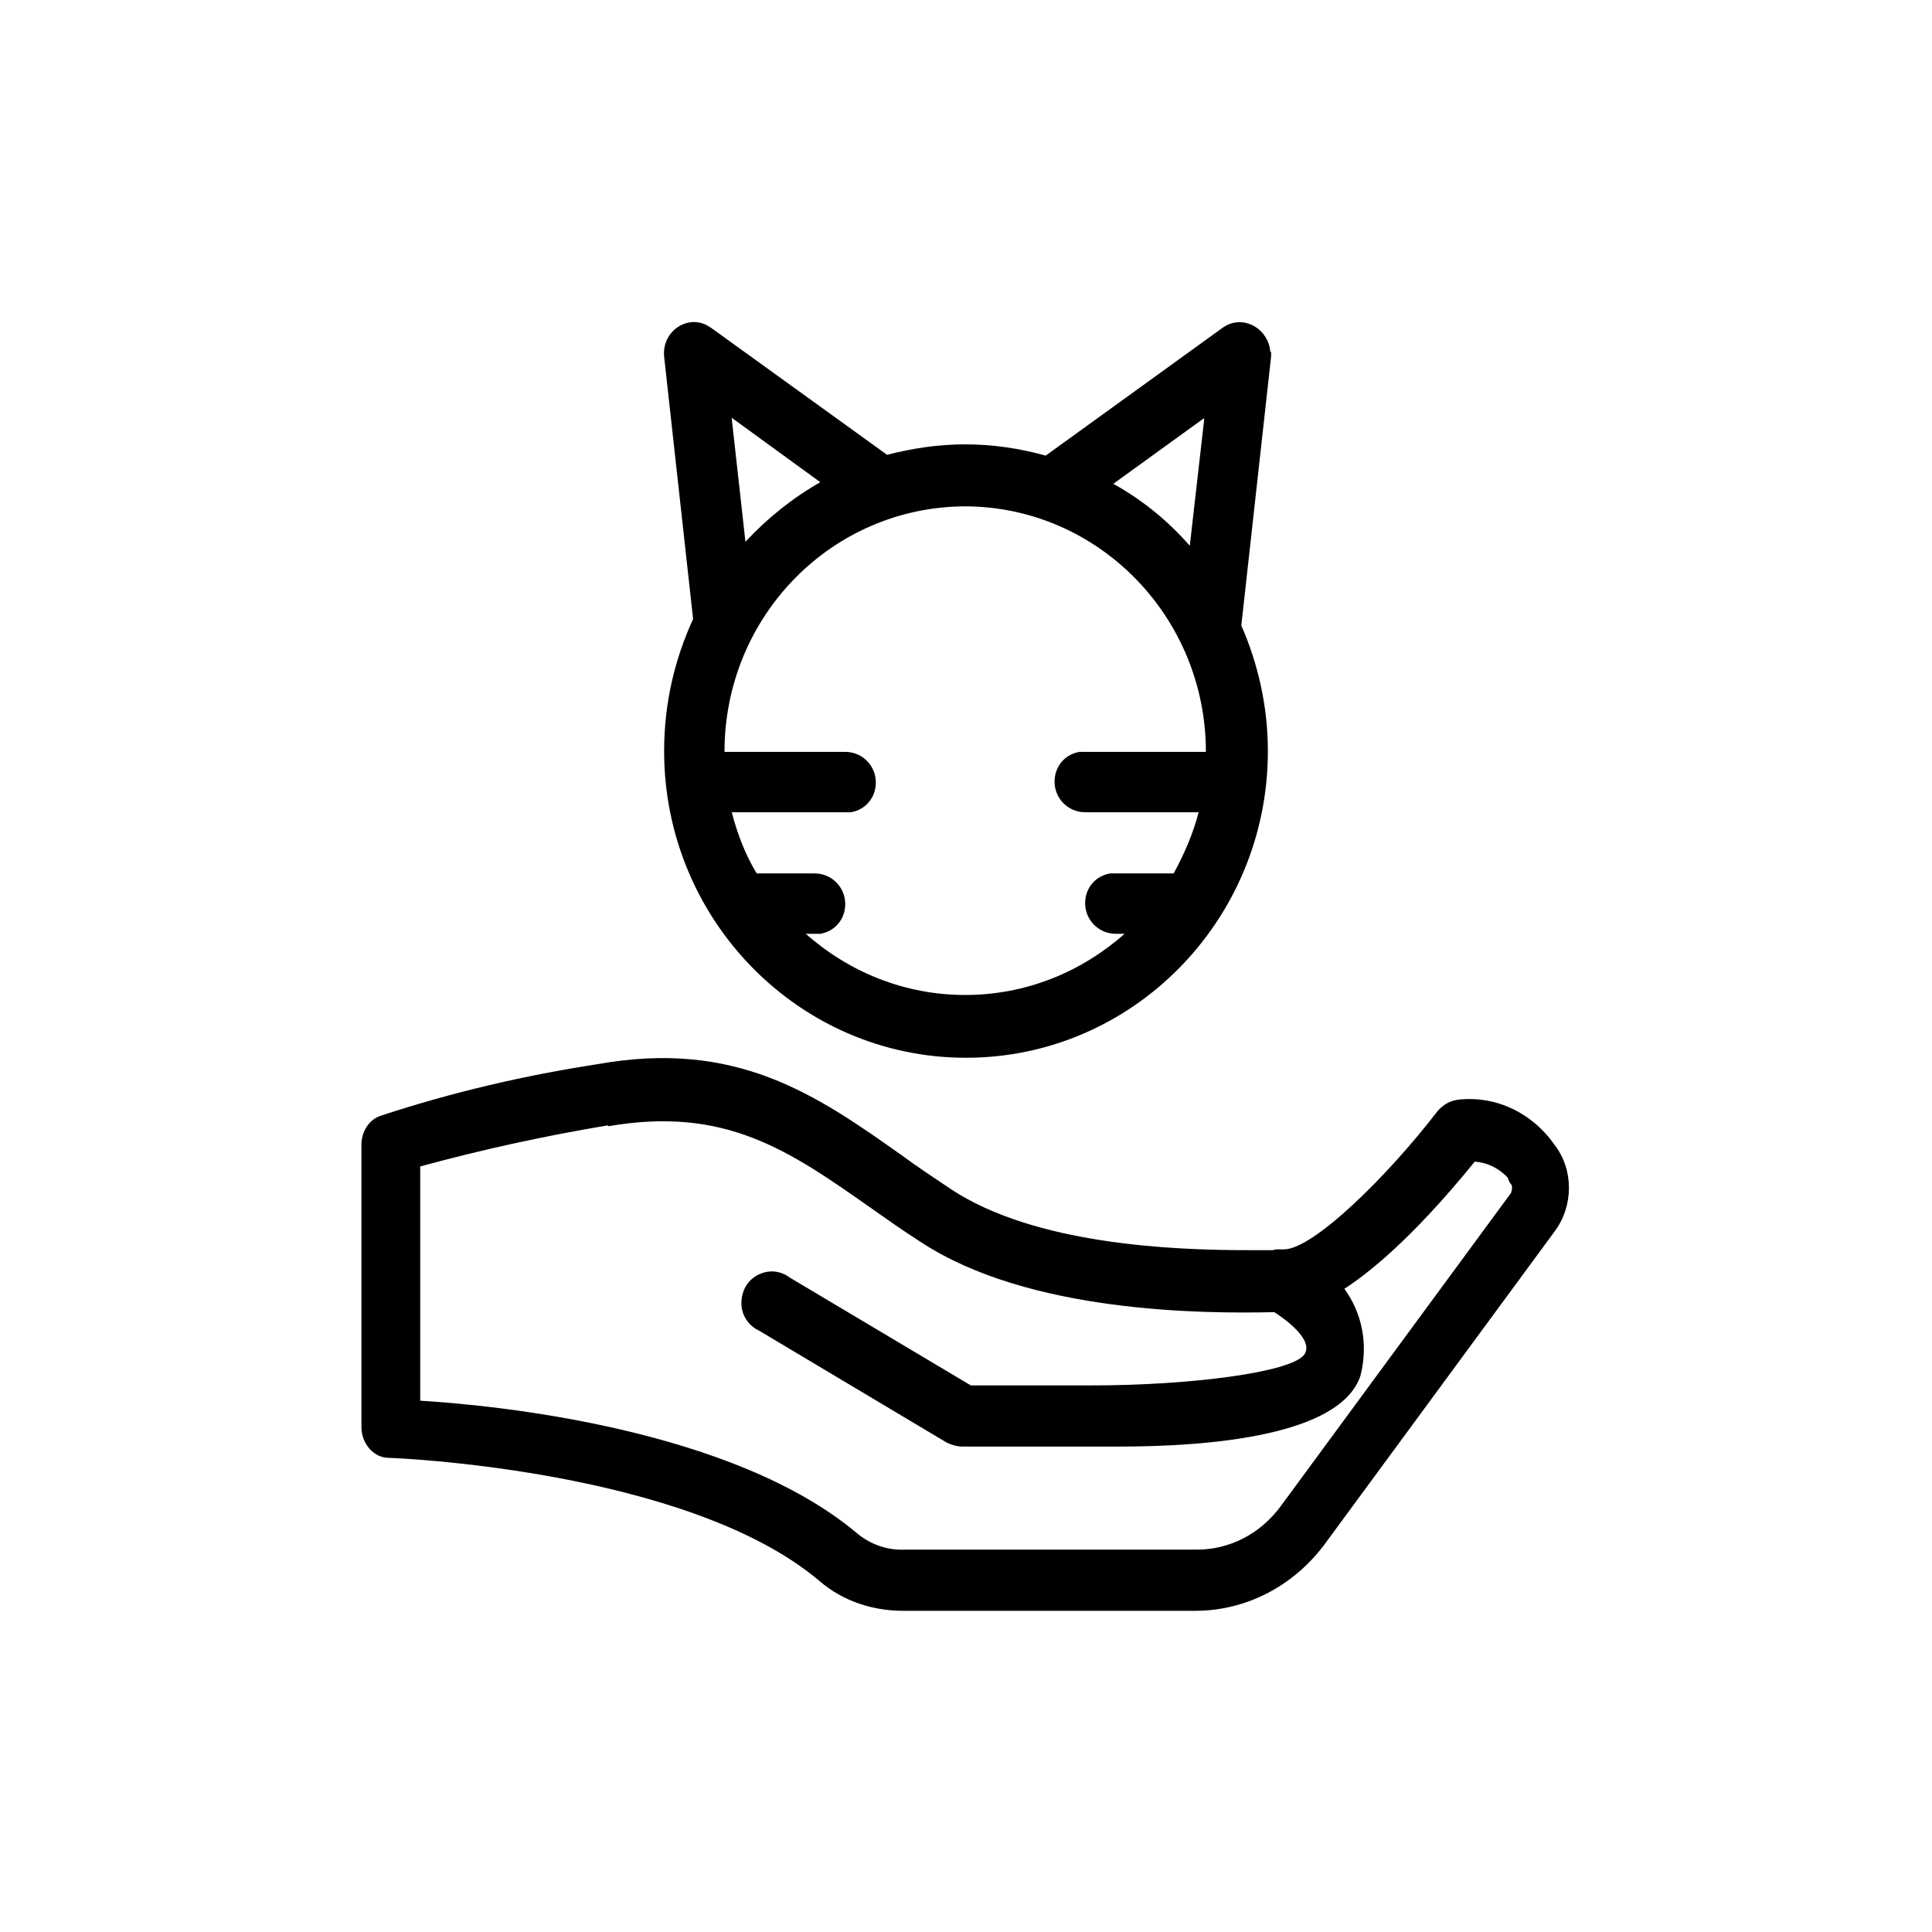 <svg viewBox="0 0 24 24" data-title="Offer" fill="currentColor" stroke="none">
  <path fill-rule="evenodd" d="m11.2,14.35c.19.14.4.28.61.42,1.04.69,2.75.76,3.69.76h.31s.04-.01.04-.01c.05,0,.1,0,.15,0h-.05c.36,0,1.28-.9,1.91-1.72.07-.08.16-.13.26-.14.46-.05.91.16,1.19.56.24.31.24.76,0,1.08l-2.86,3.89c-.39.52-.98.82-1.6.82h-3.63c-.38,0-.75-.12-1.04-.37-1.64-1.39-5.31-1.53-5.35-1.53-.19,0-.34-.18-.34-.38v-3.51c0-.16.09-.31.24-.36.88-.29,1.78-.5,2.69-.64,1.73-.31,2.72.38,3.78,1.13Zm-3.65-.37c-.78.13-1.56.3-2.33.51v2.91c1,.06,3.9.36,5.43,1.65.17.14.38.21.59.2h3.63c.41,0,.79-.2,1.04-.54l2.86-3.89s.03-.08,0-.11c-.02-.02-.03-.05-.04-.08-.11-.12-.26-.19-.41-.2-.3.37-.97,1.16-1.62,1.58.22.3.3.69.2,1.08-.25.75-1.89.88-3.01.88h-1.93c-.07,0-.14-.02-.2-.05l-2.33-1.39c-.13-.06-.22-.19-.22-.34,0-.15.07-.28.2-.35.13-.07.28-.06.4.03l2.25,1.34h1.5c1.22,0,2.47-.16,2.64-.38.13-.18-.23-.44-.37-.53-.89.02-3.05.01-4.39-.87-.22-.14-.43-.29-.63-.43-1.01-.71-1.8-1.26-3.25-1.01ZM15.79,4.37v.06s-.37,3.34-.37,3.34c.21.48.33,1.01.33,1.56,0,2.1-1.68,3.81-3.75,3.81s-3.75-1.71-3.75-3.81c0-.59.13-1.14.36-1.64l-.36-3.26c-.03-.31.28-.52.53-.39l.05.03,2.19,1.58c.31-.08.63-.13.97-.13s.68.05,1,.14l2.2-1.59.05-.03c.24-.12.52.06.54.33Zm-3.79,1.92c-1.66,0-3,1.36-3,3.05h0,1.5c.21,0,.38.17.38.38,0,.19-.13.34-.31.37h-.07s-1.41,0-1.41,0c.07.27.17.53.31.76h.72c.21,0,.38.17.38.38,0,.19-.13.34-.31.37h-.07s-.11,0-.11,0c.53.47,1.22.76,1.98.76s1.45-.29,1.98-.76h-.11c-.21,0-.38-.17-.38-.38,0-.19.13-.34.31-.37h.07s.72,0,.72,0c.13-.24.24-.49.31-.76h-1.41c-.21,0-.38-.17-.38-.38,0-.19.13-.34.31-.37h.07s1.5,0,1.5,0h0c0-1.68-1.34-3.05-3-3.05Zm2.95-1.09l-1.12.81c.36.2.68.46.95.77l.18-1.58Zm-5.86,0l.17,1.53c.27-.29.58-.54.93-.74l-1.1-.8Z"/>
</svg>
